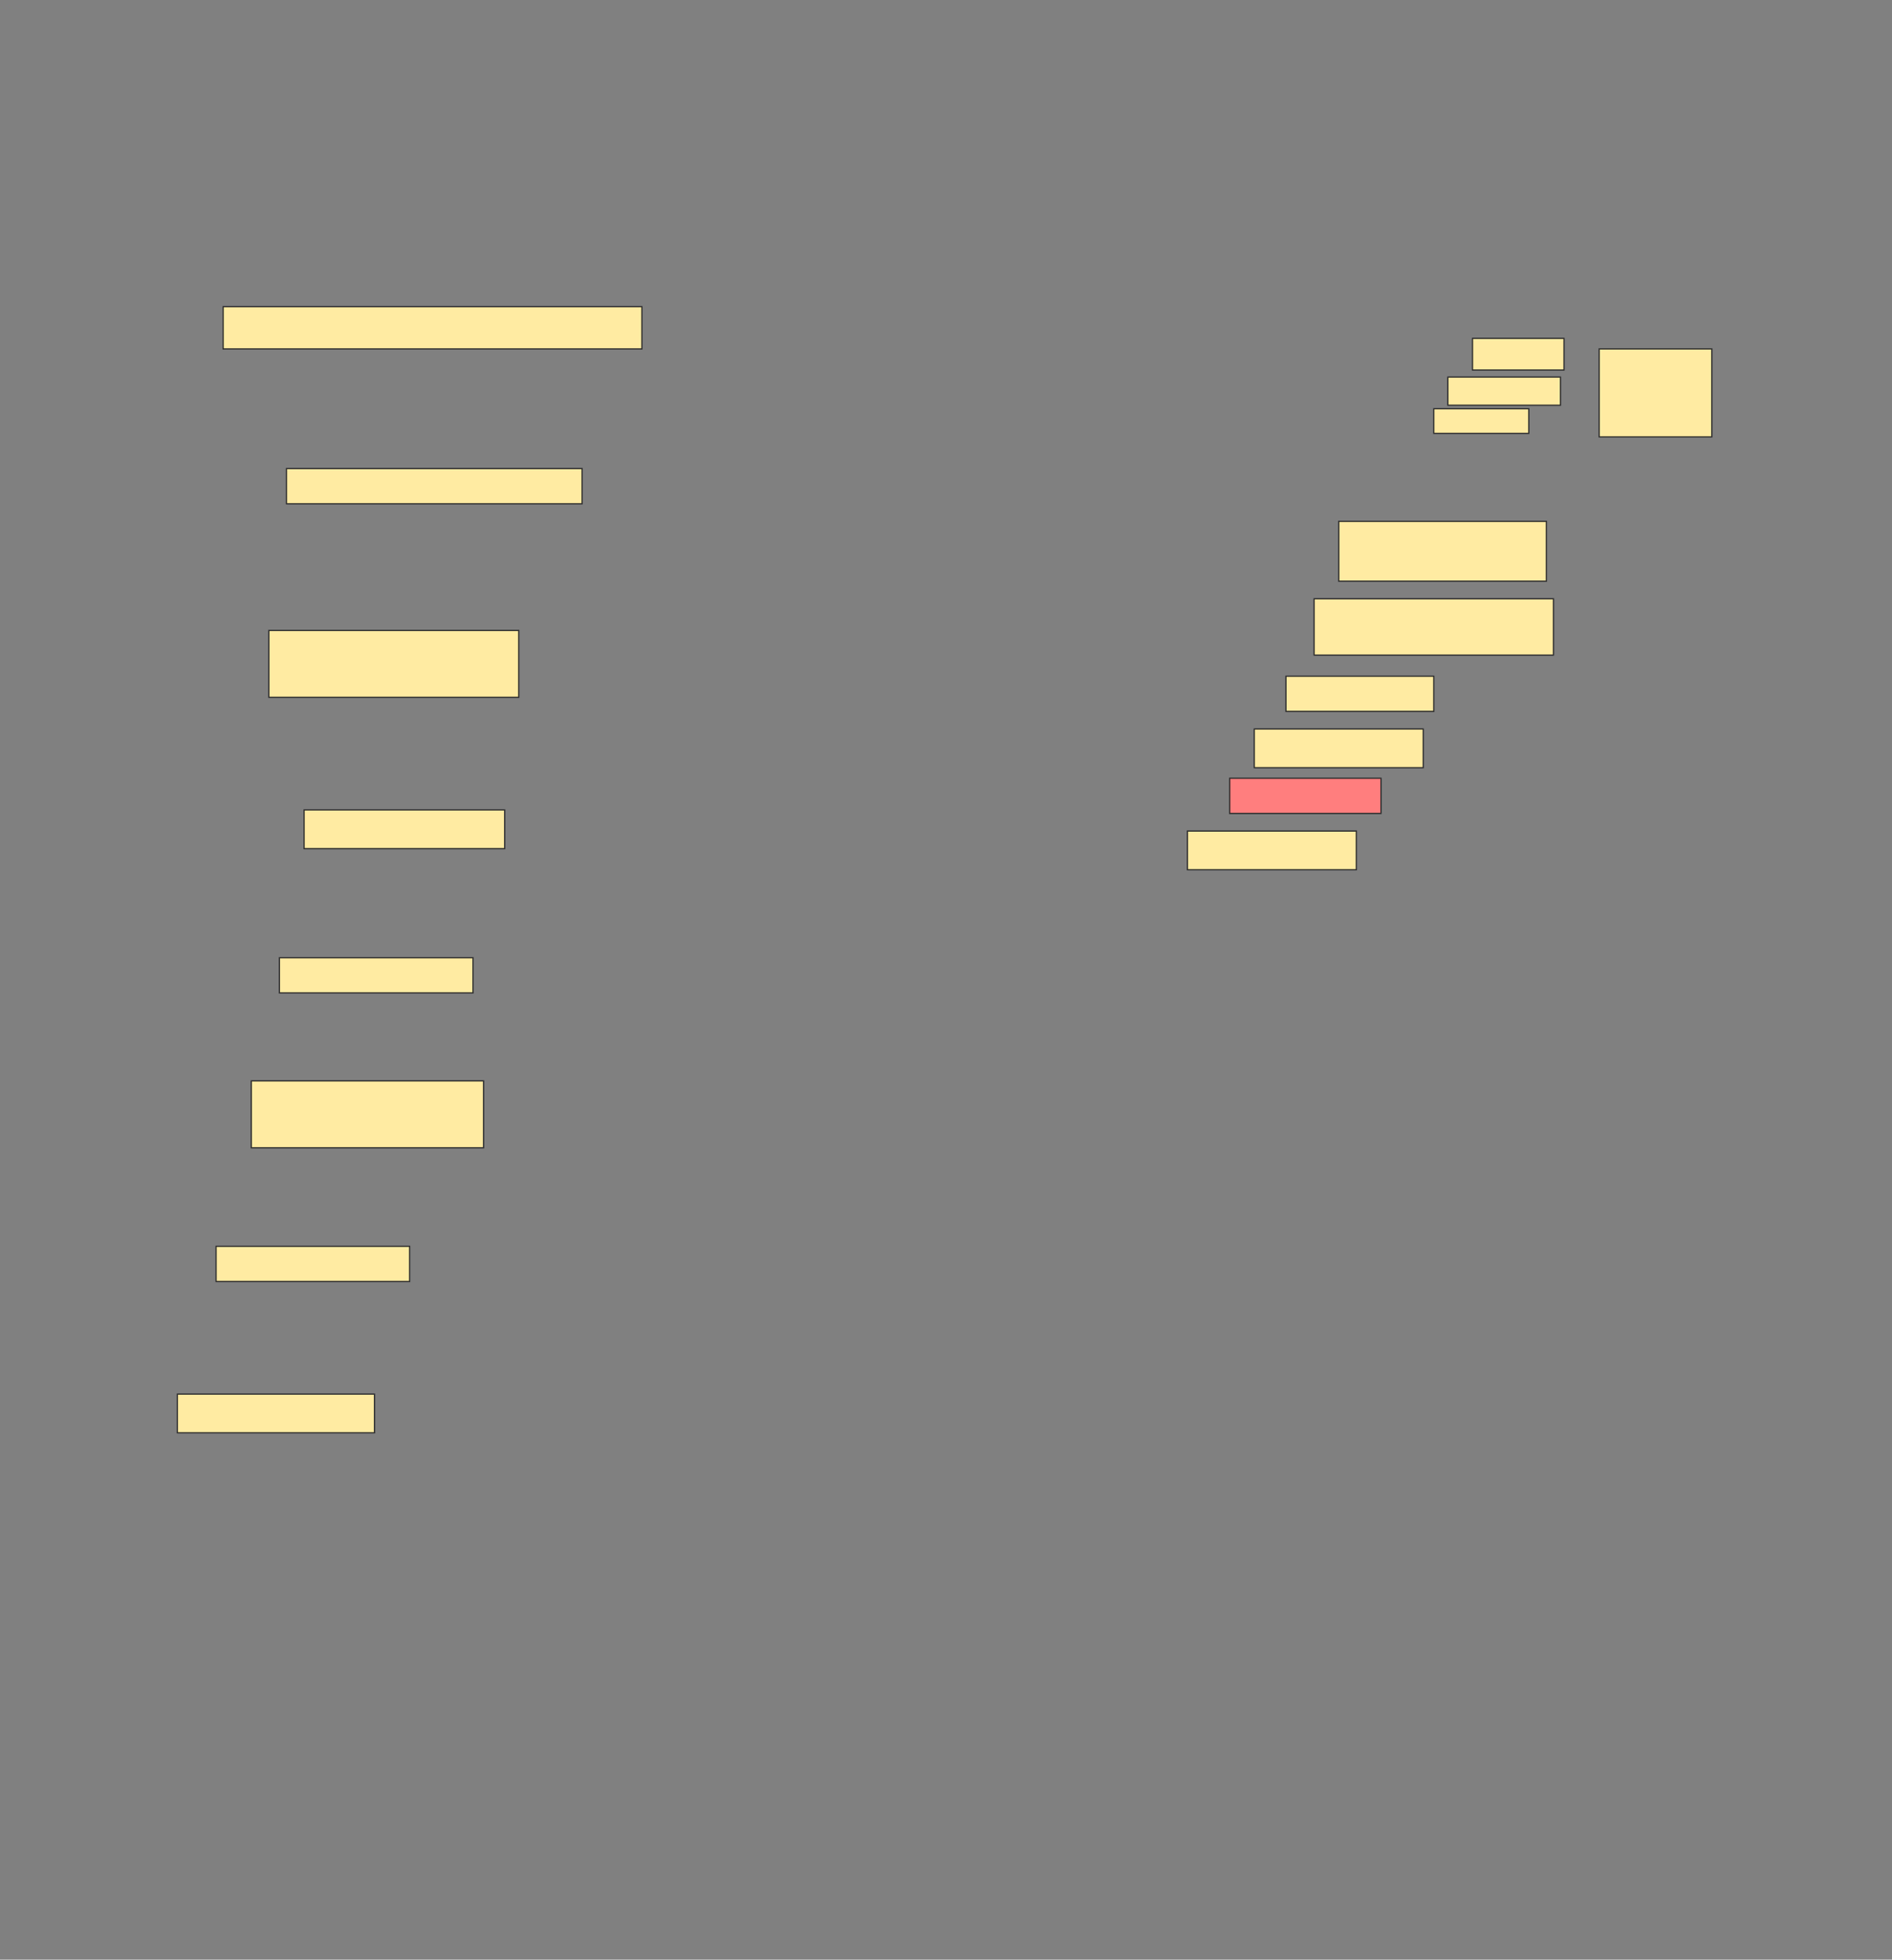 <svg height="1591" width="1536" xmlns="http://www.w3.org/2000/svg">
 <rect width="100%" height="100%" fill="#808080" stroke="none"/>
 <!-- Created with Image Occlusion Enhanced -->
 <g>
  <title>Labels</title>
 </g>
 <g>
  <title>Masks</title>
  <g id="aa8b5f04797d43168e47ccd744ffd5d1-ao-1">
   <rect fill="#FFEBA2" height="71.429" stroke="#2D2D2D" width="91.429" x="1298.286" y="283.286"/>
   <rect fill="#FFEBA2" height="25.714" stroke="#2D2D2D" width="74.286" x="1195.429" y="274.714"/>
   <rect fill="#FFEBA2" height="22.857" stroke="#2D2D2D" width="91.429" x="1175.429" y="306.143"/>
   <rect fill="#FFEBA2" height="20" stroke="#2D2D2D" stroke-dasharray="null" stroke-linecap="null" stroke-linejoin="null" width="77.143" x="1164" y="331.857"/>
  </g>
  <rect fill="#FFEBA2" height="34.286" id="aa8b5f04797d43168e47ccd744ffd5d1-ao-2" stroke="#2D2D2D" stroke-dasharray="null" stroke-linecap="null" stroke-linejoin="null" width="340" x="181.143" y="249"/>
  <rect fill="#FFEBA2" height="48.571" id="aa8b5f04797d43168e47ccd744ffd5d1-ao-3" stroke="#2D2D2D" stroke-dasharray="null" stroke-linecap="null" stroke-linejoin="null" width="168.571" x="1086.857" y="423.286"/>
  <rect fill="#FFEBA2" height="45.714" id="aa8b5f04797d43168e47ccd744ffd5d1-ao-4" stroke="#2D2D2D" stroke-dasharray="null" stroke-linecap="null" stroke-linejoin="null" width="194.286" x="1066.857" y="486.143"/>
  <rect fill="#FFEBA2" height="28.571" id="aa8b5f04797d43168e47ccd744ffd5d1-ao-5" stroke="#2D2D2D" stroke-dasharray="null" stroke-linecap="null" stroke-linejoin="null" width="240" x="232.572" y="380.429"/>
  <rect fill="#FFEBA2" height="28.571" id="aa8b5f04797d43168e47ccd744ffd5d1-ao-6" stroke="#2D2D2D" stroke-dasharray="null" stroke-linecap="null" stroke-linejoin="null" width="120" x="1044" y="549"/>
  <rect fill="#FFEBA2" height="54.286" id="aa8b5f04797d43168e47ccd744ffd5d1-ao-7" stroke="#2D2D2D" stroke-dasharray="null" stroke-linecap="null" stroke-linejoin="null" width="202.857" x="218.286" y="511.857"/>
  <rect fill="#FFEBA2" height="31.429" id="aa8b5f04797d43168e47ccd744ffd5d1-ao-8" stroke="#2D2D2D" stroke-dasharray="null" stroke-linecap="null" stroke-linejoin="null" width="137.143" x="1018.286" y="591.857"/>
  <rect class="qshape" fill="#FF7E7E" height="28.571" id="aa8b5f04797d43168e47ccd744ffd5d1-ao-9" stroke="#2D2D2D" stroke-dasharray="null" stroke-linecap="null" stroke-linejoin="null" width="122.857" x="998.286" y="631.857"/>
  <rect fill="#FFEBA2" height="31.429" id="aa8b5f04797d43168e47ccd744ffd5d1-ao-10" stroke="#2D2D2D" stroke-dasharray="null" stroke-linecap="null" stroke-linejoin="null" width="137.143" x="964" y="674.714"/>
  <rect fill="#FFEBA2" height="31.429" id="aa8b5f04797d43168e47ccd744ffd5d1-ao-11" stroke="#2D2D2D" stroke-dasharray="null" stroke-linecap="null" stroke-linejoin="null" width="162.857" x="246.857" y="657.572"/>
  <rect fill="#FFEBA2" height="28.571" id="aa8b5f04797d43168e47ccd744ffd5d1-ao-12" stroke="#2D2D2D" stroke-dasharray="null" stroke-linecap="null" stroke-linejoin="null" width="157.143" x="226.857" y="777.572"/>
  <rect fill="#FFEBA2" height="54.286" id="aa8b5f04797d43168e47ccd744ffd5d1-ao-13" stroke="#2D2D2D" stroke-dasharray="null" stroke-linecap="null" stroke-linejoin="null" width="188.571" x="204" y="877.572"/>
  <rect fill="#FFEBA2" height="28.571" id="aa8b5f04797d43168e47ccd744ffd5d1-ao-14" stroke="#2D2D2D" stroke-dasharray="null" stroke-linecap="null" stroke-linejoin="null" width="157.143" x="175.429" y="1011.857"/>
  <rect fill="#FFEBA2" height="31.429" id="aa8b5f04797d43168e47ccd744ffd5d1-ao-15" stroke="#2D2D2D" stroke-dasharray="null" stroke-linecap="null" stroke-linejoin="null" width="160" x="144" y="1131.857"/>
 </g>
</svg>
